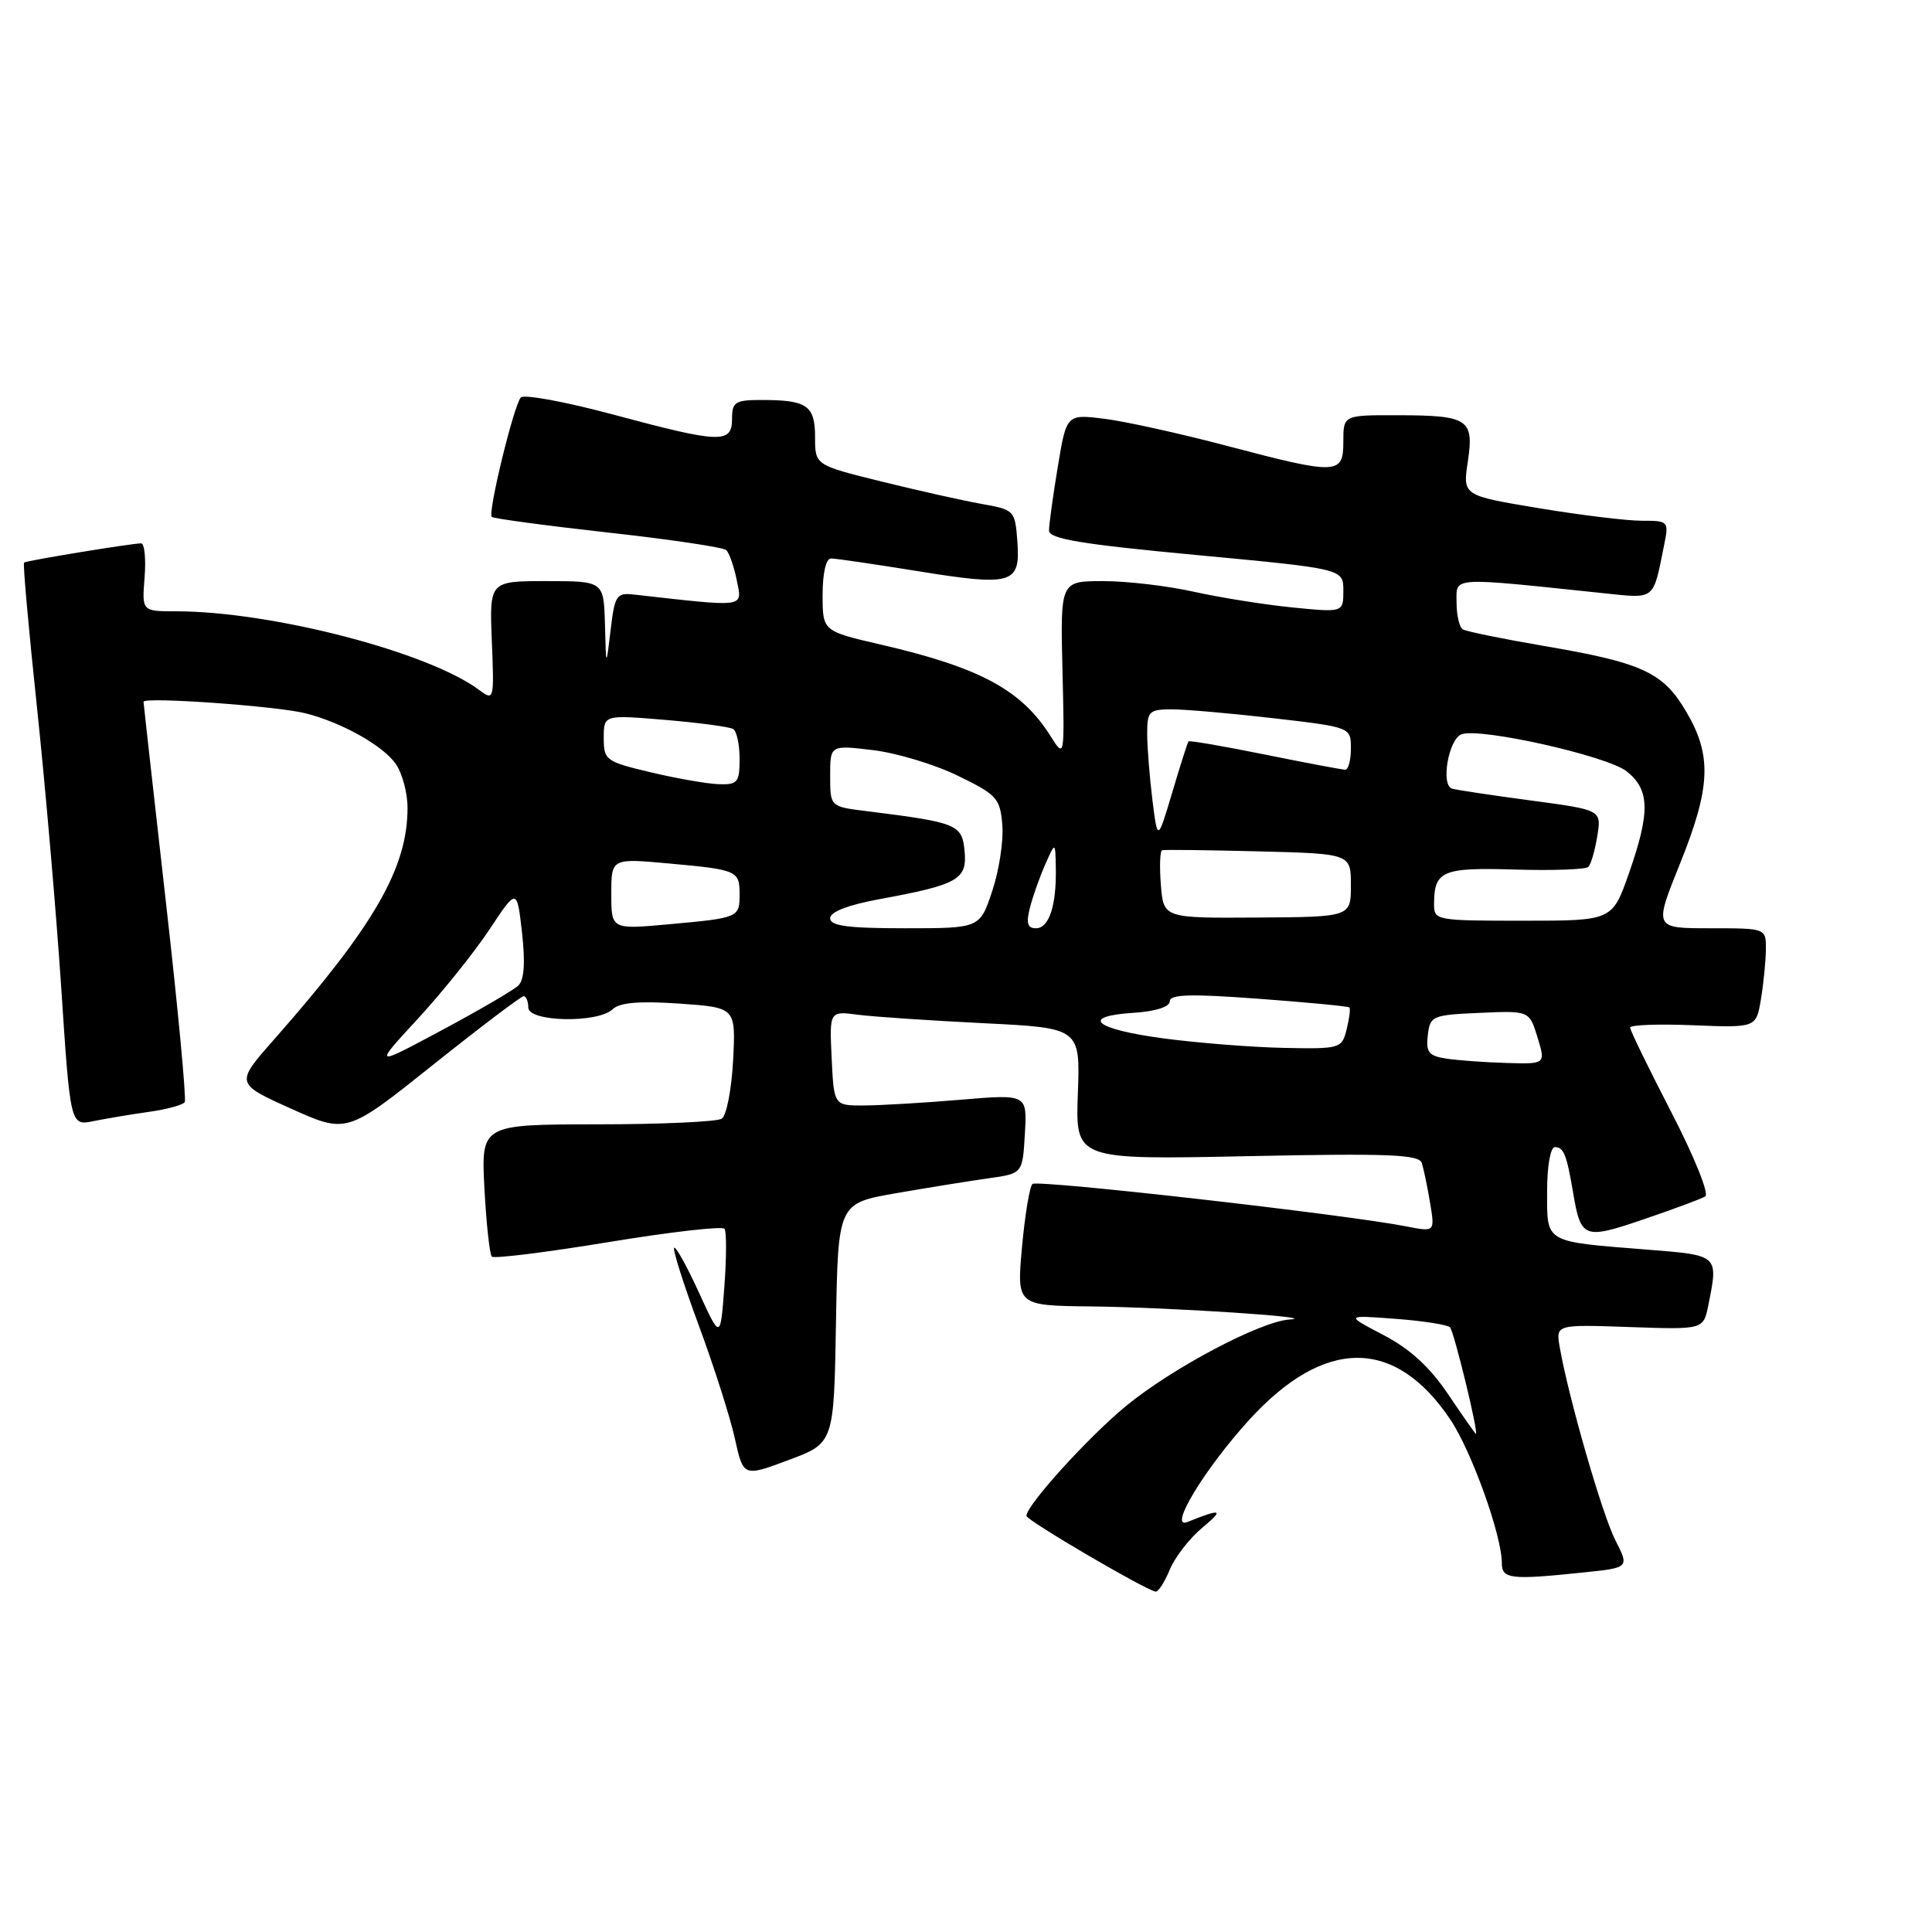 <?xml version="1.0" encoding="UTF-8" standalone="no"?>
<!DOCTYPE svg PUBLIC "-//W3C//DTD SVG 1.1//EN" "http://www.w3.org/Graphics/SVG/1.1/DTD/svg11.dtd" >
<svg xmlns="http://www.w3.org/2000/svg" xmlns:xlink="http://www.w3.org/1999/xlink" version="1.1" viewBox="0 0 256 256">
 <g >
 <path fill="currentColor"
d=" M 155.01 207.97 C 155.70 206.30 157.67 203.78 159.39 202.36 C 162.25 199.99 161.84 199.86 157.34 201.67 C 154.72 202.72 159.58 194.67 165.49 188.18 C 175.48 177.20 184.84 177.17 192.18 188.10 C 194.99 192.29 199.00 203.45 199.00 207.11 C 199.00 209.23 200.16 209.37 209.80 208.36 C 215.90 207.73 215.90 207.73 214.04 204.08 C 212.29 200.65 207.82 185.13 206.67 178.50 C 206.15 175.50 206.15 175.50 215.93 175.84 C 225.71 176.18 225.71 176.18 226.36 172.96 C 227.70 166.25 227.79 166.34 218.25 165.58 C 204.52 164.49 205.00 164.76 205.00 157.89 C 205.00 154.51 205.44 152.00 206.03 152.00 C 207.19 152.00 207.59 152.98 208.44 158.00 C 209.47 164.13 209.86 164.27 217.81 161.56 C 221.76 160.22 225.43 158.85 225.96 158.53 C 226.49 158.20 224.49 153.23 221.46 147.38 C 218.46 141.57 216.00 136.53 216.00 136.16 C 216.00 135.80 219.76 135.66 224.35 135.85 C 232.71 136.19 232.71 136.19 233.34 132.35 C 233.69 130.23 233.98 127.26 233.99 125.75 C 234.00 123.00 234.00 123.00 226.58 123.00 C 219.16 123.00 219.16 123.00 222.58 114.51 C 226.68 104.33 226.87 100.15 223.45 94.33 C 220.37 89.07 217.66 87.82 204.51 85.58 C 199.08 84.65 194.27 83.67 193.82 83.39 C 193.37 83.11 193.00 81.49 193.00 79.80 C 193.00 76.39 191.97 76.45 212.64 78.62 C 219.38 79.32 219.02 79.61 220.50 72.25 C 221.15 69.06 221.09 69.00 217.53 69.00 C 215.54 69.00 209.39 68.25 203.87 67.33 C 193.82 65.66 193.82 65.66 194.49 61.19 C 195.34 55.54 194.59 55.04 185.25 55.02 C 178.00 55.00 178.00 55.00 178.00 58.50 C 178.00 62.92 177.27 62.95 162.58 59.08 C 156.49 57.47 149.21 55.86 146.41 55.50 C 141.32 54.86 141.32 54.86 140.16 61.87 C 139.52 65.73 139.00 69.52 139.00 70.30 C 139.00 71.40 143.25 72.11 158.50 73.54 C 178.00 75.37 178.00 75.37 178.00 78.26 C 178.00 81.16 178.00 81.16 171.25 80.49 C 167.54 80.12 161.66 79.18 158.19 78.41 C 154.72 77.63 149.32 77.00 146.19 77.00 C 140.50 77.00 140.50 77.00 140.78 88.75 C 141.07 100.50 141.07 100.50 139.18 97.50 C 135.34 91.41 129.84 88.45 116.75 85.42 C 109.00 83.63 109.00 83.63 109.00 78.82 C 109.00 75.94 109.45 74.00 110.11 74.00 C 110.73 74.00 115.84 74.75 121.48 75.66 C 134.14 77.71 135.22 77.40 134.81 71.79 C 134.50 67.62 134.43 67.54 130.00 66.76 C 127.53 66.32 121.56 64.98 116.75 63.79 C 108.00 61.63 108.00 61.63 108.00 57.92 C 108.00 53.73 106.94 53.00 100.92 53.00 C 97.41 53.00 97.00 53.26 97.00 55.50 C 97.00 58.81 95.46 58.75 81.21 54.92 C 74.91 53.23 69.42 52.22 69.01 52.67 C 68.08 53.70 64.61 67.95 65.16 68.49 C 65.38 68.71 72.29 69.64 80.53 70.56 C 88.76 71.47 95.83 72.52 96.23 72.89 C 96.63 73.26 97.26 75.07 97.63 76.91 C 98.36 80.56 99.03 80.47 84.00 78.78 C 81.69 78.52 81.45 78.89 80.91 83.50 C 80.31 88.50 80.31 88.50 80.16 82.75 C 80.00 77.00 80.00 77.00 72.42 77.00 C 64.85 77.00 64.85 77.00 65.17 84.96 C 65.49 92.77 65.46 92.89 63.50 91.43 C 56.75 86.39 35.97 81.00 23.30 81.00 C 18.80 81.00 18.80 81.00 19.16 76.50 C 19.35 74.02 19.15 72.00 18.70 72.00 C 17.42 72.00 3.54 74.28 3.19 74.54 C 3.02 74.67 3.79 83.27 4.89 93.64 C 5.99 104.01 7.44 120.75 8.11 130.84 C 9.32 149.19 9.32 149.19 12.41 148.55 C 14.11 148.21 17.42 147.65 19.78 147.32 C 22.13 146.99 24.25 146.41 24.48 146.03 C 24.71 145.65 23.59 133.68 21.97 119.42 C 20.36 105.16 19.03 93.27 19.02 92.99 C 18.99 92.30 36.75 93.56 40.50 94.52 C 45.30 95.74 50.74 98.79 52.43 101.21 C 53.30 102.44 54.00 105.06 54.00 107.04 C 54.00 115.02 49.60 122.65 36.34 137.71 C 31.17 143.57 31.17 143.57 38.56 146.90 C 45.95 150.22 45.95 150.22 57.36 141.11 C 63.64 136.10 69.05 132.00 69.39 132.00 C 69.72 132.00 70.00 132.68 70.00 133.50 C 70.00 135.42 79.22 135.61 81.18 133.73 C 82.11 132.84 84.70 132.62 90.00 132.98 C 97.50 133.50 97.50 133.50 97.14 140.50 C 96.94 144.35 96.26 147.83 95.64 148.23 C 95.01 148.64 87.58 148.98 79.12 148.98 C 63.75 149.00 63.75 149.00 64.19 157.49 C 64.44 162.15 64.88 166.21 65.17 166.51 C 65.47 166.80 72.41 165.94 80.60 164.59 C 88.80 163.24 95.72 162.45 96.00 162.82 C 96.28 163.19 96.27 166.65 95.98 170.50 C 95.46 177.50 95.46 177.50 92.59 171.22 C 91.01 167.77 89.54 165.13 89.33 165.34 C 89.11 165.56 90.58 170.18 92.59 175.62 C 94.60 181.05 96.75 187.79 97.37 190.60 C 98.50 195.70 98.50 195.70 104.50 193.46 C 110.50 191.22 110.50 191.22 110.77 175.33 C 111.05 159.44 111.05 159.44 118.77 158.10 C 123.02 157.36 128.53 156.48 131.00 156.13 C 135.50 155.50 135.50 155.50 135.80 150.24 C 136.11 144.98 136.11 144.98 127.30 145.72 C 122.46 146.13 116.70 146.47 114.50 146.48 C 110.50 146.50 110.50 146.50 110.20 140.23 C 109.90 133.96 109.90 133.96 113.70 134.46 C 115.79 134.73 123.27 135.23 130.32 135.58 C 143.14 136.21 143.14 136.21 142.82 144.94 C 142.50 153.67 142.50 153.67 165.23 153.20 C 184.02 152.81 188.04 152.97 188.40 154.11 C 188.64 154.88 189.14 157.24 189.49 159.37 C 190.14 163.25 190.14 163.25 186.32 162.50 C 178.36 160.93 137.47 156.29 136.81 156.88 C 136.43 157.22 135.81 160.99 135.42 165.25 C 134.72 173.00 134.72 173.00 144.61 173.11 C 155.06 173.23 175.34 174.56 170.88 174.84 C 167.02 175.08 155.27 181.30 149.17 186.33 C 144.11 190.51 135.99 199.48 136.01 200.86 C 136.02 201.46 151.74 210.67 153.13 210.90 C 153.47 210.95 154.32 209.64 155.01 207.97 Z  M 191.90 184.77 C 189.46 181.14 186.84 178.74 183.32 176.90 C 178.25 174.25 178.25 174.25 184.88 174.75 C 188.52 175.02 191.78 175.53 192.13 175.87 C 192.66 176.41 195.97 190.00 195.56 190.00 C 195.49 190.00 193.84 187.65 191.90 184.77 Z  M 55.35 135.01 C 58.56 131.53 62.84 126.20 64.85 123.17 C 68.50 117.66 68.50 117.66 69.17 123.58 C 69.62 127.59 69.46 129.86 68.67 130.60 C 68.03 131.21 63.45 133.88 58.50 136.53 C 49.50 141.35 49.50 141.35 55.35 135.01 Z  M 191.69 140.28 C 189.31 139.92 188.93 139.44 189.19 137.18 C 189.49 134.61 189.77 134.49 196.07 134.21 C 202.64 133.92 202.64 133.92 203.73 137.46 C 204.81 141.00 204.81 141.00 199.66 140.85 C 196.82 140.77 193.24 140.51 191.69 140.28 Z  M 154.22 137.60 C 144.99 136.37 142.99 134.66 150.25 134.20 C 153.13 134.01 155.00 133.41 155.00 132.68 C 155.00 131.75 157.74 131.67 166.75 132.34 C 173.21 132.82 178.63 133.33 178.80 133.49 C 178.96 133.64 178.80 134.94 178.44 136.38 C 177.80 138.94 177.60 139.00 170.14 138.85 C 165.94 138.77 158.77 138.20 154.22 137.60 Z  M 81.00 118.45 C 81.00 113.72 81.00 113.72 88.69 114.42 C 97.69 115.24 98.00 115.37 98.00 118.50 C 98.00 121.58 97.88 121.63 88.75 122.46 C 81.00 123.17 81.00 123.17 81.00 118.45 Z  M 110.00 121.67 C 110.00 120.83 112.37 119.91 116.50 119.15 C 126.98 117.22 128.18 116.54 127.81 112.75 C 127.47 109.23 126.85 108.98 114.75 107.47 C 110.00 106.88 110.00 106.88 110.00 102.80 C 110.00 98.72 110.00 98.72 115.63 99.39 C 118.73 99.75 123.79 101.27 126.88 102.77 C 132.10 105.30 132.52 105.77 132.81 109.30 C 132.99 111.39 132.39 115.33 131.48 118.05 C 129.84 123.00 129.84 123.00 119.92 123.00 C 112.34 123.00 110.00 122.69 110.00 121.67 Z  M 136.45 120.36 C 136.81 118.91 137.72 116.32 138.47 114.61 C 139.84 111.50 139.84 111.50 139.90 115.00 C 140.00 119.97 139.01 123.00 137.27 123.00 C 136.16 123.00 135.95 122.33 136.45 120.36 Z  M 153.82 117.24 C 153.63 114.81 153.70 112.75 153.99 112.66 C 154.27 112.57 160.01 112.64 166.75 112.81 C 179.00 113.12 179.00 113.12 179.00 117.31 C 179.00 121.50 179.00 121.50 166.59 121.58 C 154.17 121.66 154.17 121.66 153.82 117.24 Z  M 190.02 119.75 C 190.05 115.38 191.10 114.93 200.75 115.22 C 205.75 115.37 210.12 115.21 210.46 114.87 C 210.81 114.53 211.34 112.69 211.65 110.78 C 212.21 107.32 212.21 107.32 202.85 106.07 C 197.71 105.38 193.01 104.68 192.41 104.50 C 190.88 104.06 191.93 97.96 193.65 97.30 C 196.07 96.37 212.92 100.15 215.53 102.20 C 218.62 104.63 218.68 107.61 215.83 115.75 C 213.63 122.00 213.63 122.00 201.82 122.00 C 190.22 122.00 190.00 121.96 190.02 119.75 Z  M 152.70 106.00 C 152.33 102.97 152.01 99.04 152.01 97.25 C 152.00 94.25 152.25 94.00 155.25 93.99 C 157.04 93.99 163.11 94.52 168.75 95.17 C 179.00 96.36 179.00 96.36 179.00 99.18 C 179.00 100.73 178.66 102.00 178.25 101.99 C 177.84 101.99 173.04 101.08 167.60 99.98 C 162.15 98.88 157.60 98.09 157.48 98.24 C 157.36 98.38 156.39 101.42 155.33 105.00 C 153.39 111.50 153.39 111.50 152.70 106.00 Z  M 86.25 102.34 C 80.26 100.92 80.00 100.73 80.00 97.79 C 80.00 94.71 80.00 94.71 88.15 95.39 C 92.64 95.77 96.69 96.31 97.15 96.60 C 97.62 96.88 98.00 98.67 98.00 100.56 C 98.00 103.67 97.73 103.99 95.25 103.91 C 93.74 103.86 89.69 103.16 86.25 102.34 Z "/>
</g>
</svg>